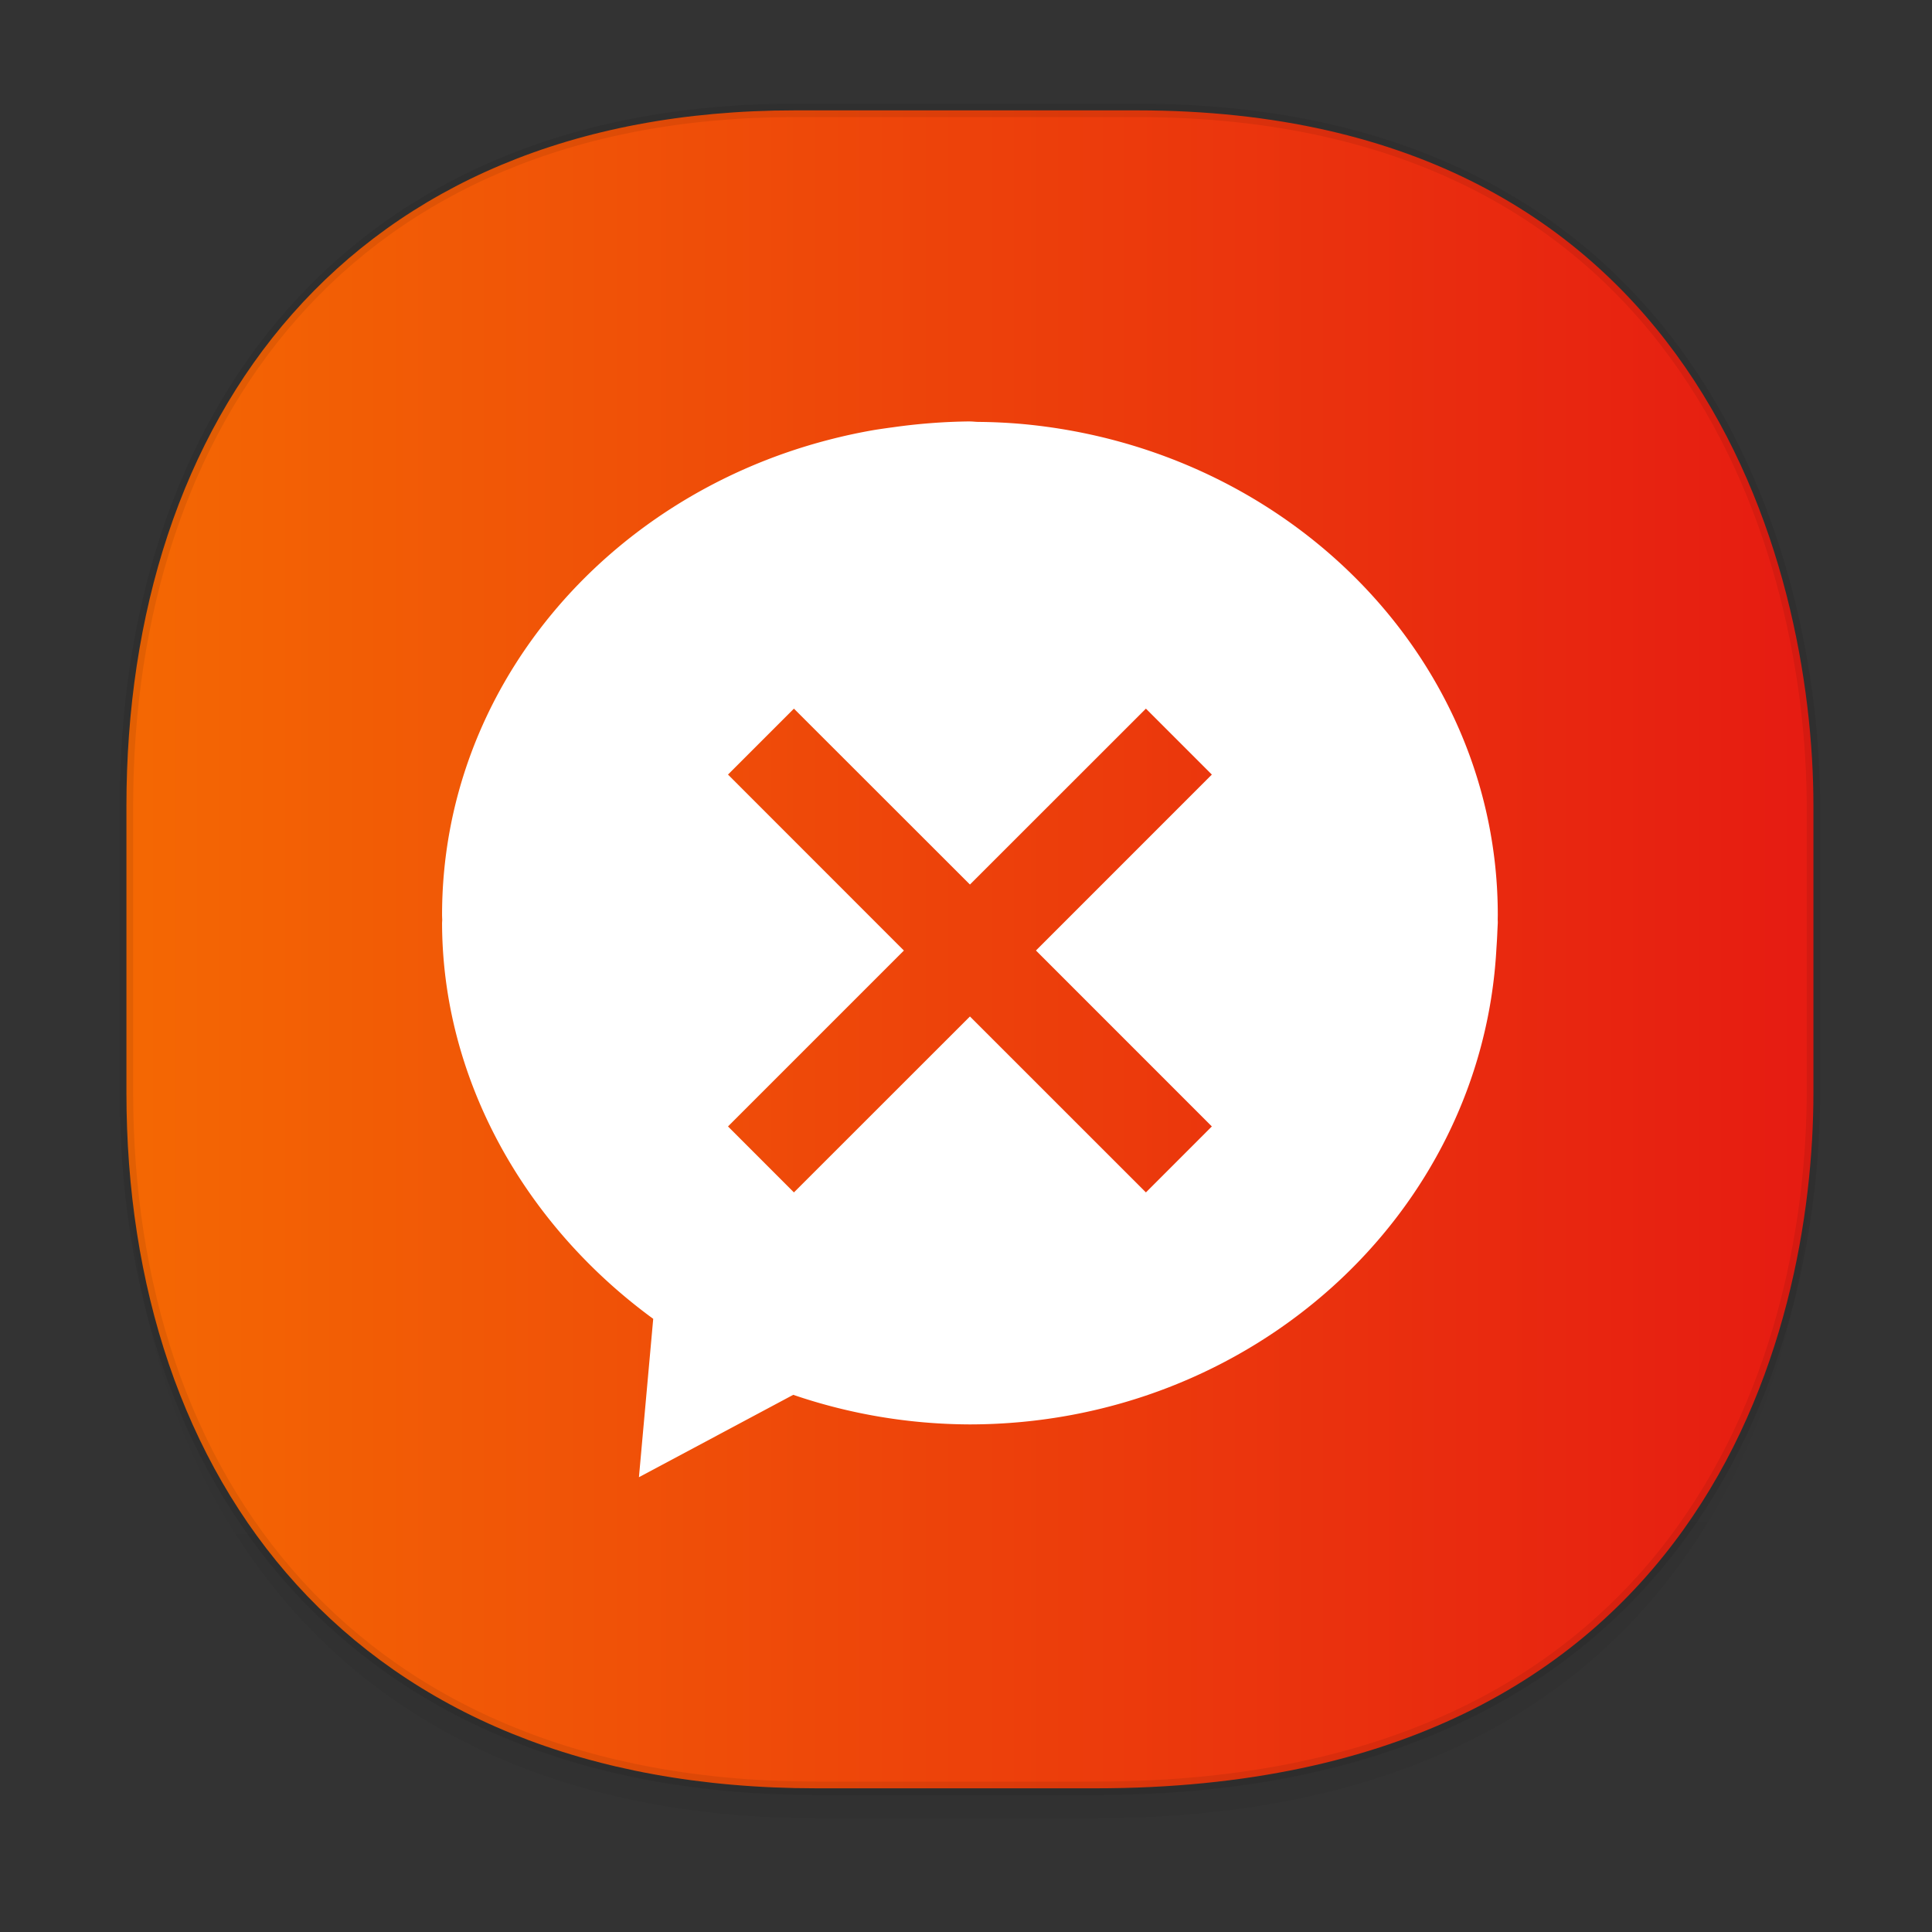 <svg xmlns="http://www.w3.org/2000/svg" xmlns:xlink="http://www.w3.org/1999/xlink" width="48" height="48" version="1.1" id="svg38"><rect width="100%" height="100%" fill="#333333" stroke="none"/><defs id="defs22"><linearGradient id="linearGradient4477"><stop offset="0" id="stop4479" stop-color="#f46803" stop-opacity="1"/><stop offset="1" id="stop4481" stop-color="#e61b12" stop-opacity="1"/></linearGradient><linearGradient id="linearGradient4488"><stop id="stop4490" offset="0" stop-color="#000" stop-opacity=".047"/><stop id="stop4492" offset="1" stop-color="#000" stop-opacity="0"/></linearGradient><style id="style4511"/><style id="style4511-26"/><style id="style4511-9"/><style id="style4552"/><style id="style4511-2"/><linearGradient xlink:href="#linearGradient4488" id="linearGradient4546" gradientUnits="userSpaceOnUse" gradientTransform="translate(-62.497 1.994) scale(.304)" x1="288.112" y1="141.785" x2="287.575" y2="79.008"/><linearGradient xlink:href="#linearGradient4477" id="linearGradient4483" x1="2.974" y1="23.586" x2="45.221" y2="23.586" gradientUnits="userSpaceOnUse"/></defs><style id="style4485" type="text/css"/><path d="M3.141 26.22v1.67c0 9.573 5.583 17.281 17.146 17.281h6.93c15.133 0 17.837-11.322 17.837-17.282v-1.668c0 5.96-2.704 17.282-17.837 17.282h-6.93c-11.563 0-17.146-7.708-17.146-17.282z" id="path4528" opacity="1" fill="url(#linearGradient4546)" fill-opacity="1" stroke="none" stroke-width="1.1" stroke-linecap="square" stroke-linejoin="bevel" stroke-miterlimit="4" stroke-dasharray="none" stroke-dashoffset="0" stroke-opacity=".078"/><path d="M19.754 2.742h8.495c13.908 0 16.805 11.247 16.805 17.282v7.124c0 5.96-2.704 17.282-17.837 17.282h-6.93c-11.562 0-17.146-7.708-17.146-17.282v-7.124c0-9.574 5.47-17.282 16.613-17.282z" id="path4530" opacity="1" fill="url(#linearGradient4483)" fill-opacity="1" stroke="#000" stroke-width=".334" stroke-linecap="square" stroke-linejoin="bevel" stroke-miterlimit="4" stroke-dasharray="none" stroke-dashoffset="0" stroke-opacity=".078"/><path d="M24.093 10.47a14.74 14.74 0 0 0-1.918.147c-.14.018-.28.039-.42.06a13.796 13.796 0 0 0-1.184.255c-5.536 1.441-9.588 6.178-9.588 11.8 0 .041.003.083.004.124a9.22 9.22 0 0 0-.004.074c.007 3.86 2.026 7.482 5.246 9.836l-.355 3.935 3.834-2.047c1.408.482 2.891.73 4.388.735 6.977-.008 12.726-5.204 13.082-11.823.01-.145.019-.289.024-.435l.01-.201c0-.027 0-.053-.002-.08l.002-.118c0-6.35-5.164-11.582-11.805-12.197-.362-.032-.727-.05-1.092-.053-.073 0-.144-.011-.218-.011h-.004zm-4.368 7.136l4.373 4.37 4.372-4.37 1.638 1.638-4.37 4.371 4.37 4.371-1.638 1.639-4.372-4.371-4.373 4.371-1.638-1.639 4.37-4.37-4.37-4.372 1.638-1.638z" id="path2-6-1-9" fill="#fff" fill-opacity="1" stroke="none" stroke-width=".156" stroke-miterlimit="4" stroke-dasharray="none" stroke-opacity=".063"/></svg>